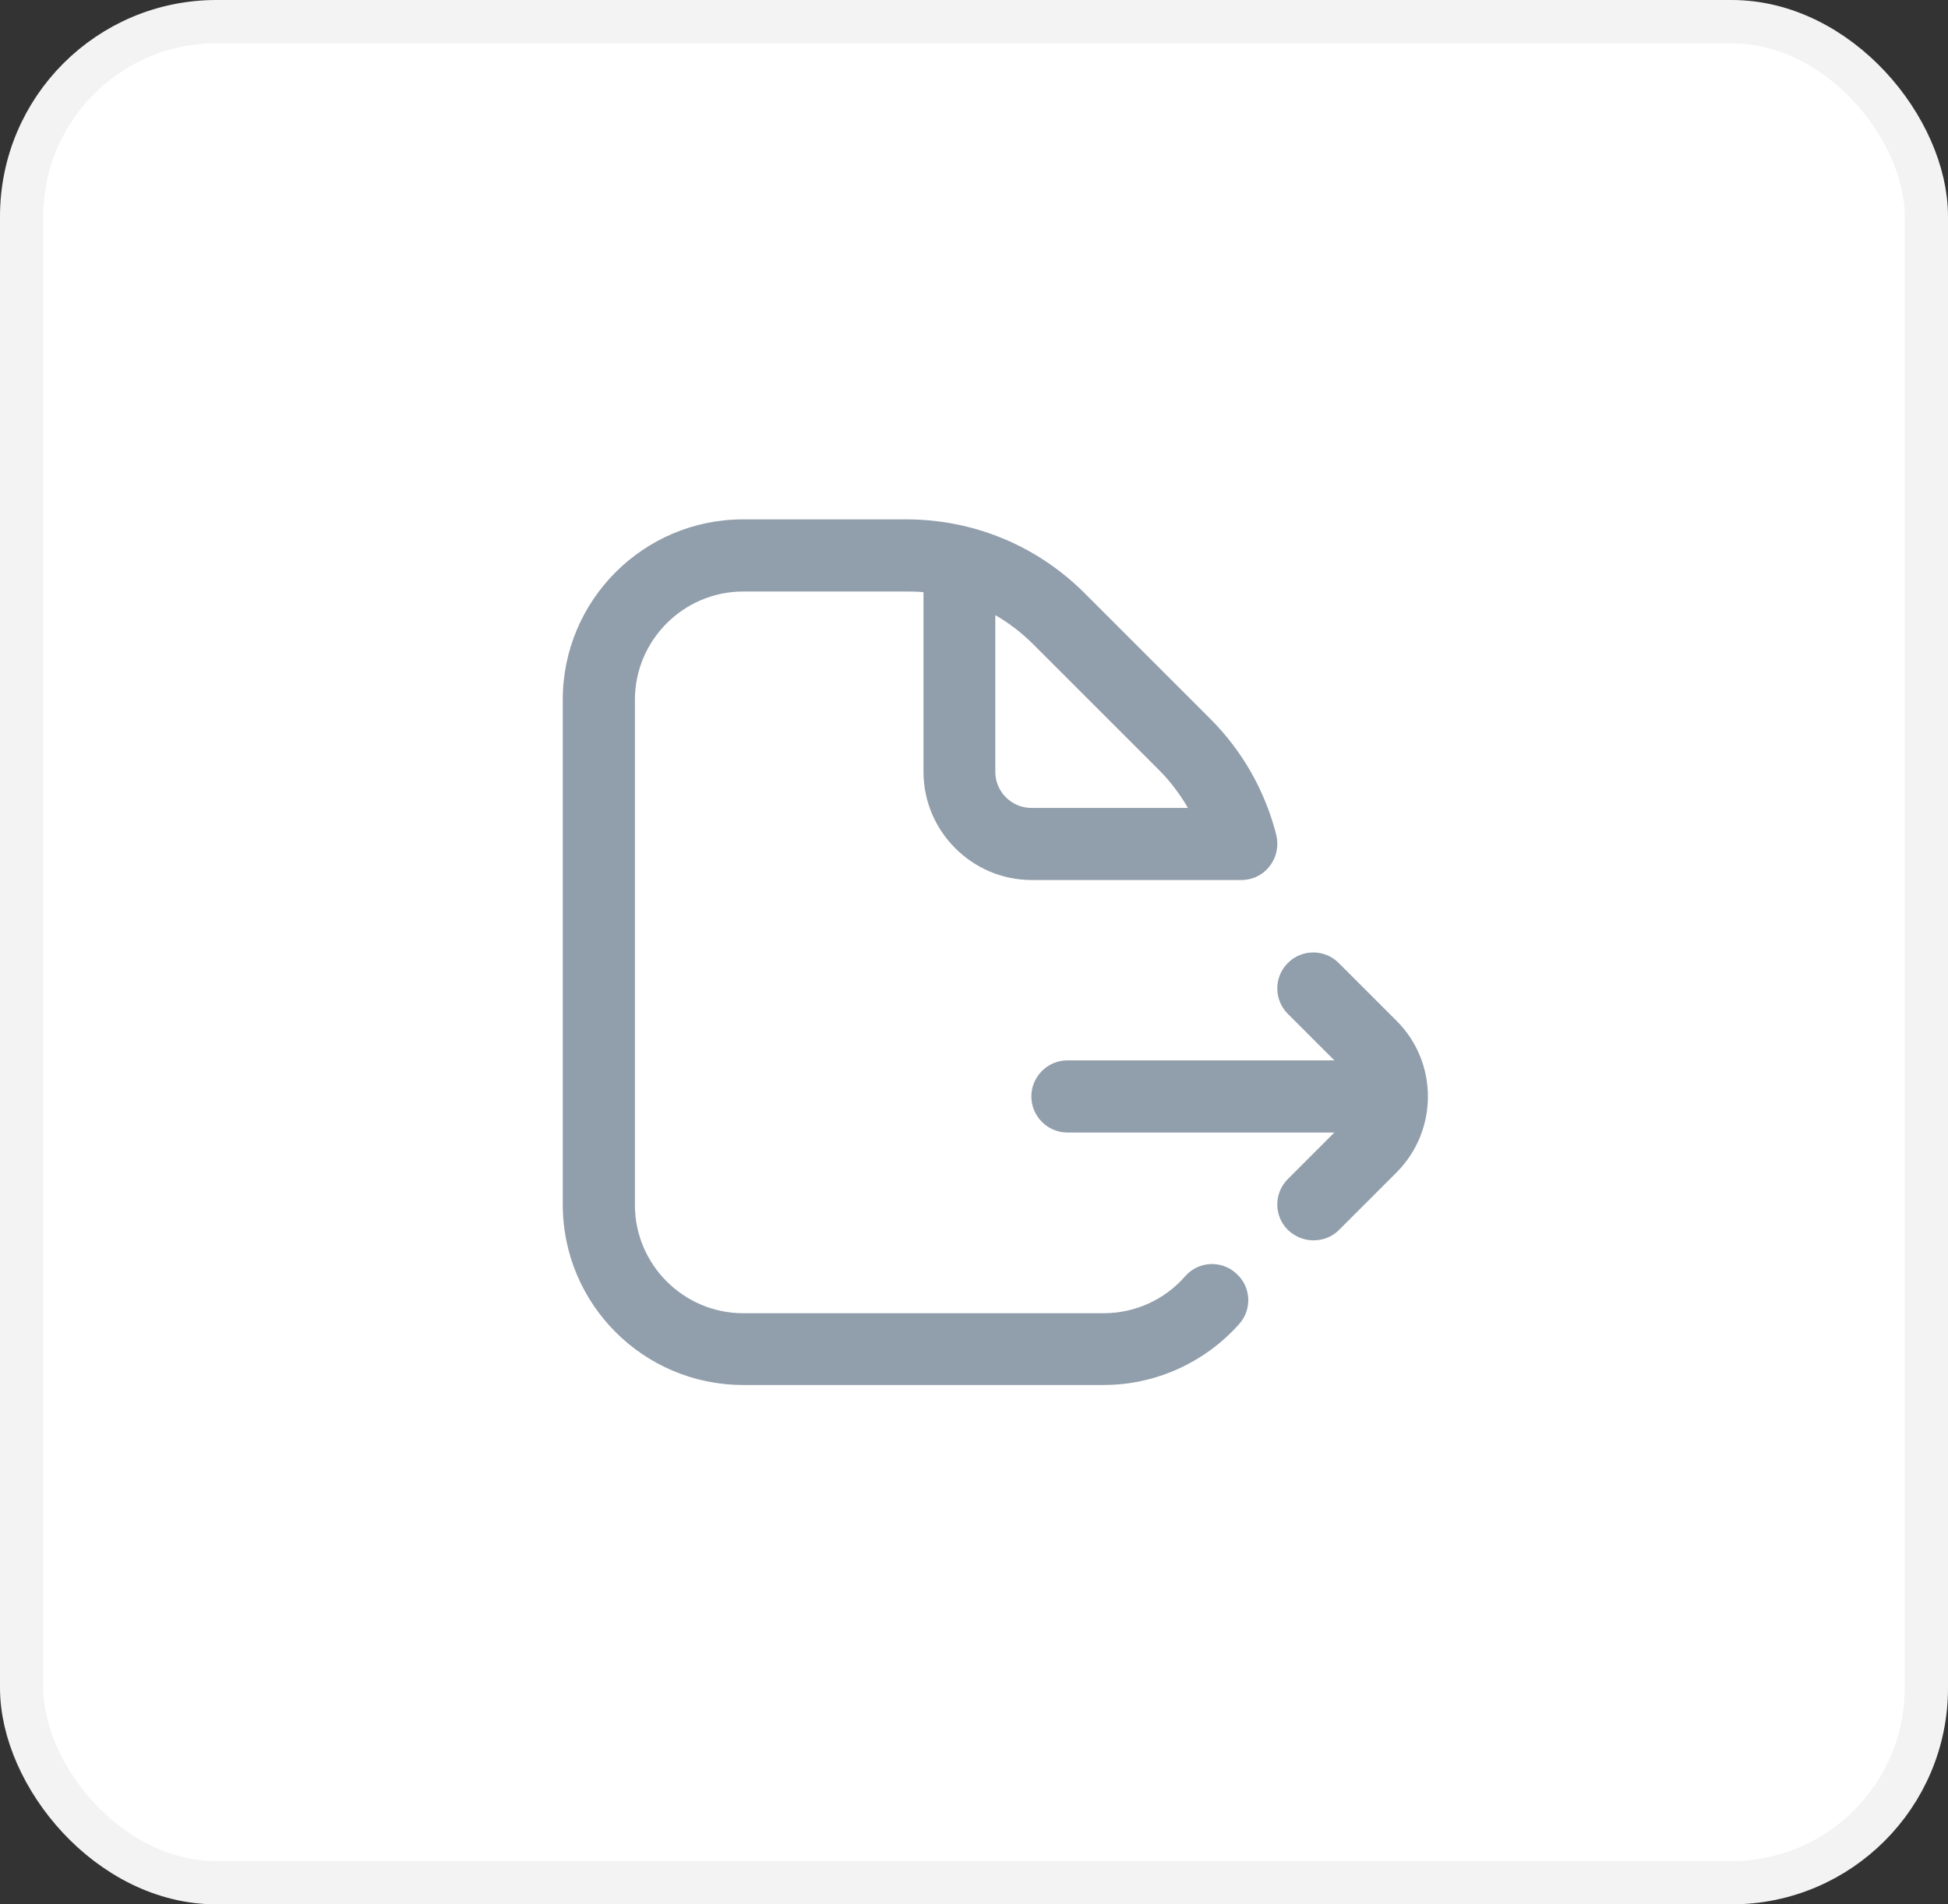 <svg width="45" height="44" viewBox="0 0 45 44" fill="none" xmlns="http://www.w3.org/2000/svg">
<rect x="0" y="0" width="45" height="44" fill="#333333" stroke="none"/>
<rect x="0.5" y="0.5" width="44" height="43" rx="4.5" fill="white" stroke="#F3F3F3"/>
<g clip-path="url(#clip0_4414_61133)">
<path d="M28.55 29.417C28.208 29.108 27.675 29.142 27.375 29.492C26.9 30.033 26.217 30.342 25.5 30.342H17.167C15.792 30.342 14.667 29.217 14.667 27.842V16.167C14.667 14.792 15.792 13.667 17.167 13.667H20.925C21.058 13.667 21.2 13.667 21.333 13.683V17.833C21.333 19.208 22.458 20.333 23.833 20.333H28.675C28.933 20.333 29.175 20.217 29.333 20.008C29.492 19.8 29.542 19.542 29.483 19.292C29.225 18.275 28.7 17.35 27.958 16.608L25.058 13.708C23.958 12.608 22.492 12 20.933 12H17.167C14.867 12 13 13.867 13 16.167V27.833C13 30.133 14.867 32 17.167 32H25.5C26.692 32 27.833 31.483 28.625 30.592C28.933 30.25 28.9 29.717 28.55 29.417ZM23 14.217C23.317 14.4 23.608 14.625 23.875 14.892L26.775 17.792C27.033 18.05 27.258 18.35 27.442 18.667H23.825C23.367 18.667 22.992 18.292 22.992 17.833V14.217H23ZM32.275 27.075L30.933 28.417C30.767 28.583 30.558 28.658 30.342 28.658C30.125 28.658 29.917 28.575 29.75 28.417C29.425 28.092 29.425 27.567 29.75 27.242L30.825 26.167H24.658C24.2 26.167 23.825 25.792 23.825 25.333C23.825 24.875 24.2 24.5 24.658 24.5H30.825L29.75 23.425C29.425 23.1 29.425 22.575 29.75 22.25C30.075 21.925 30.6 21.925 30.925 22.25L32.267 23.592C33.225 24.55 33.225 26.117 32.267 27.083L32.275 27.075Z" fill="#919EAB"/>
</g>
<defs>
<clipPath id="clip0_4414_61133">
<rect width="20" height="20" fill="white" transform="translate(13 12)"/>
</clipPath>
</defs>
</svg>
